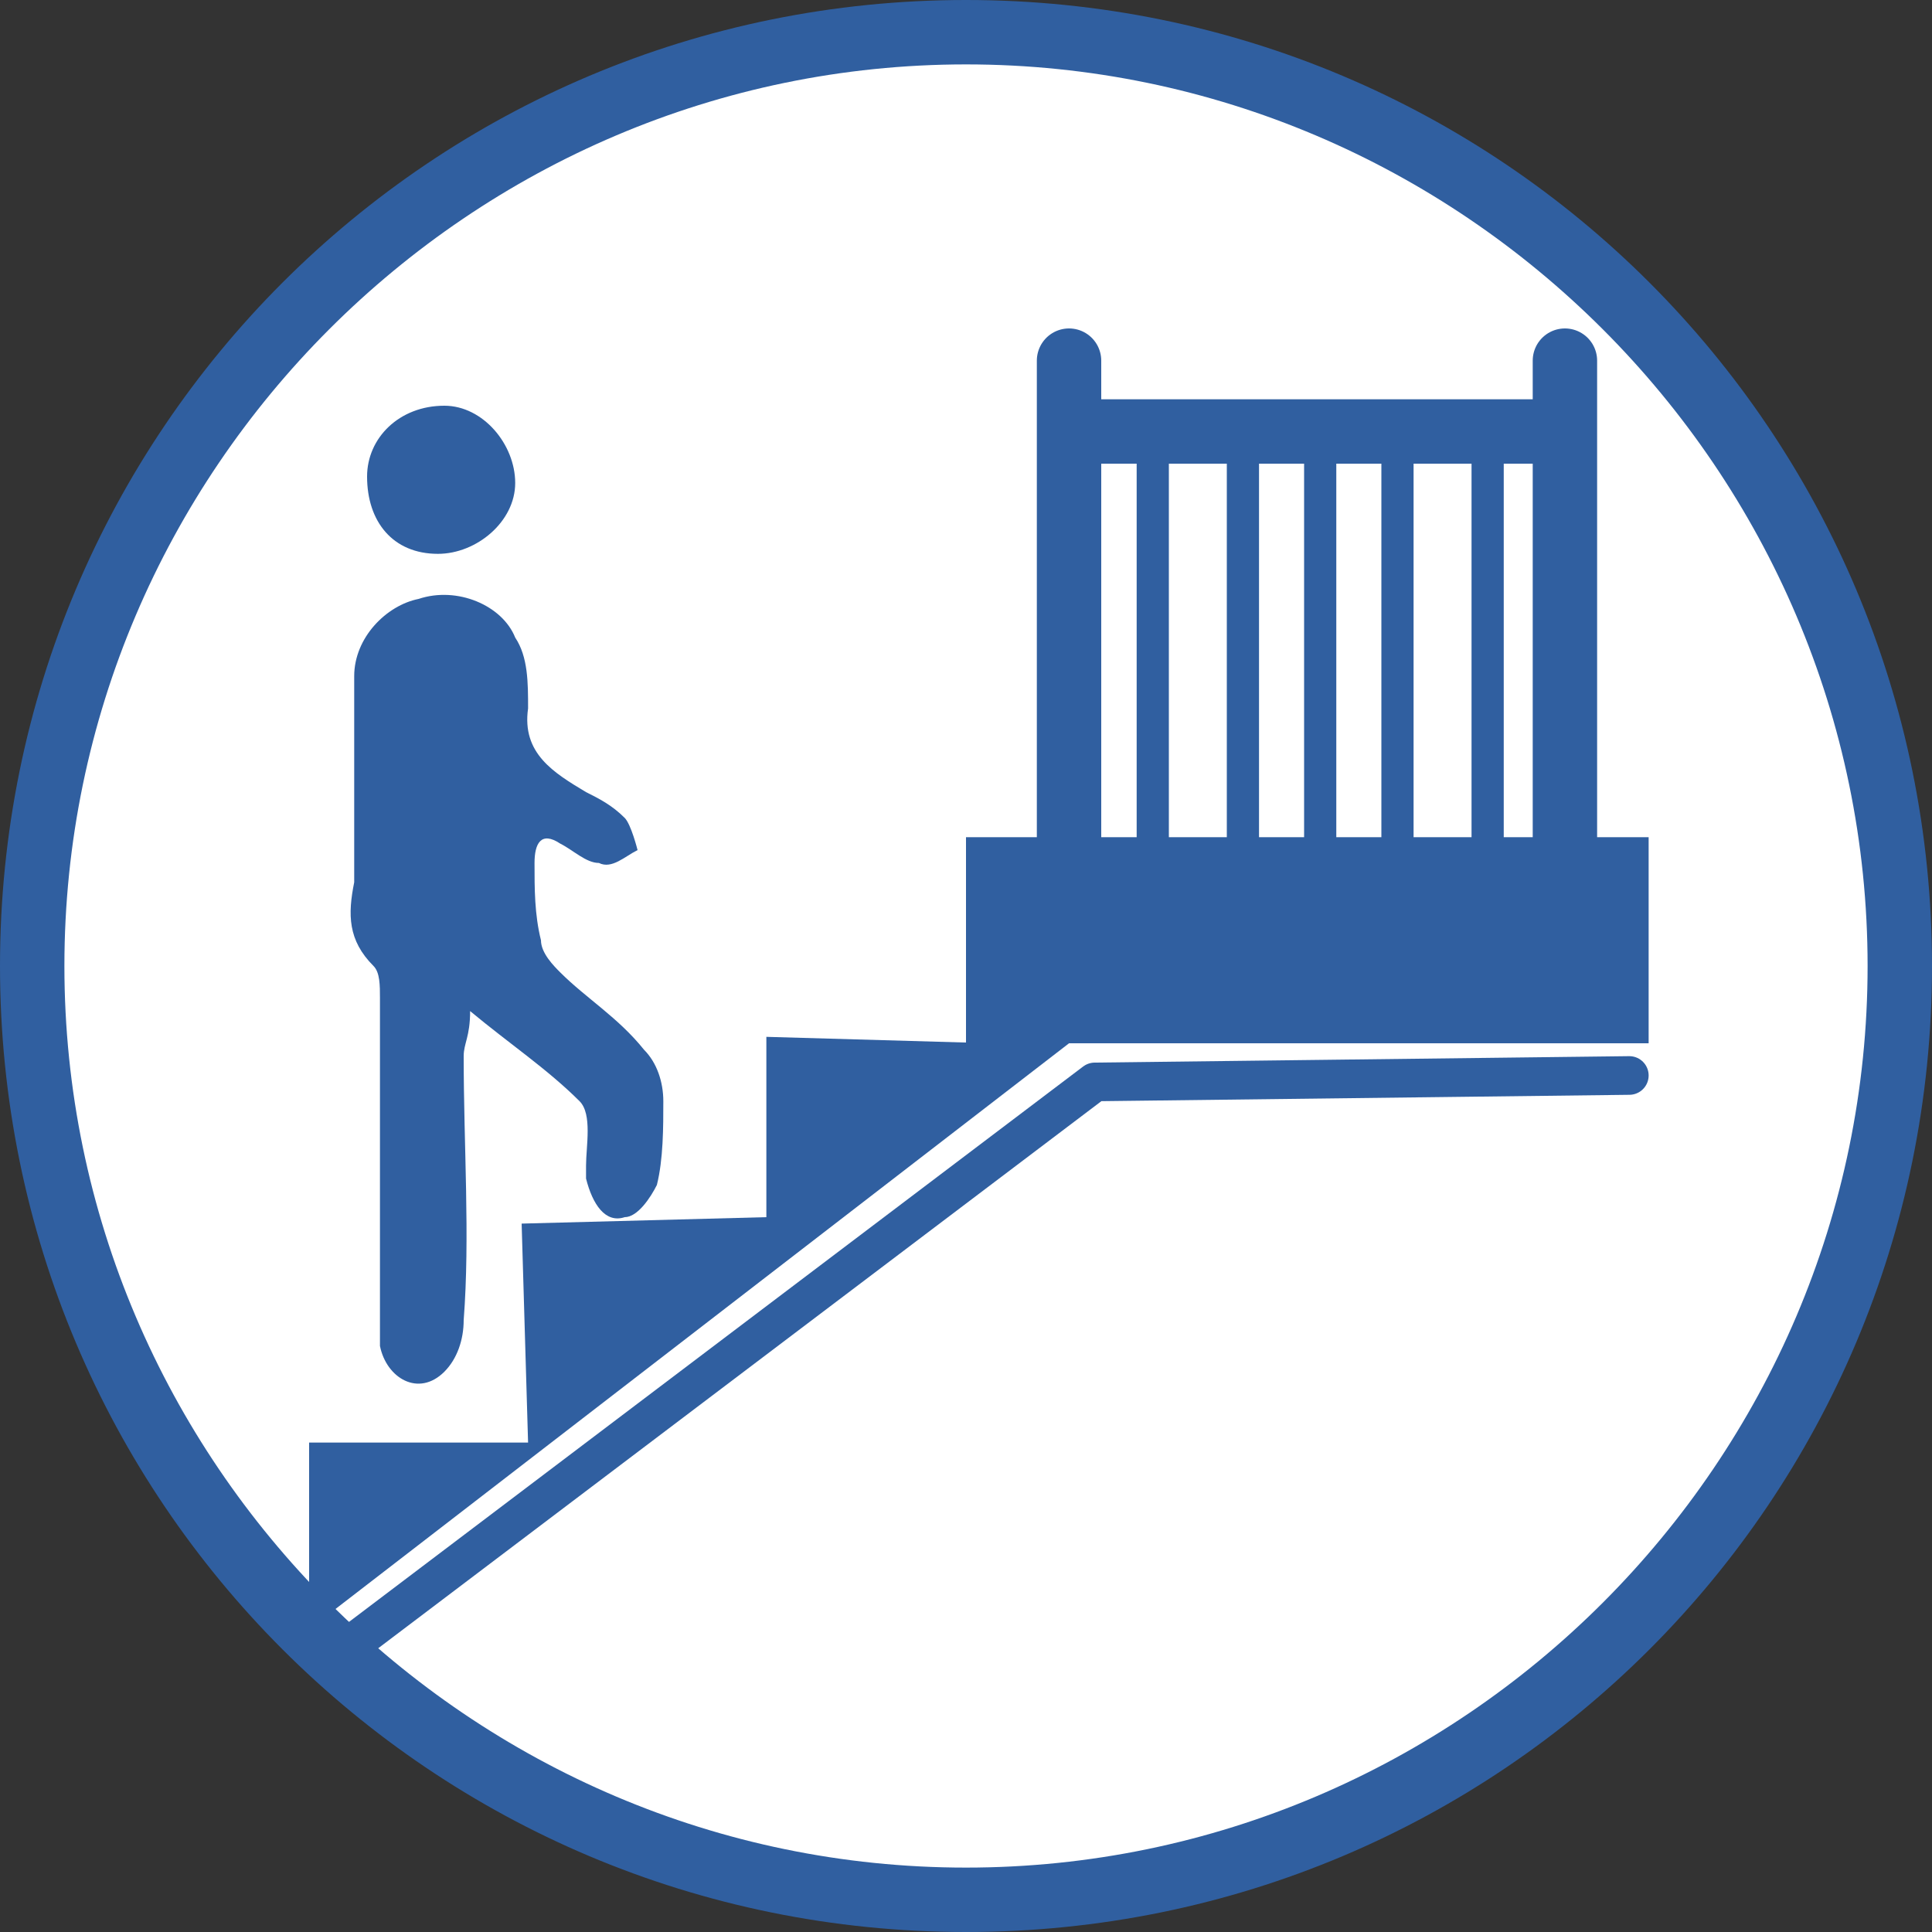 <?xml version="1.0" encoding="utf-8"?>
<!-- Generator: Adobe Illustrator 21.0.0, SVG Export Plug-In . SVG Version: 6.00 Build 0)  -->
<svg version="1.1" id="Layer_1" xmlns="http://www.w3.org/2000/svg" xmlns:xlink="http://www.w3.org/1999/xlink" x="0px" y="0px"
	 width="30px" height="30px" viewBox="0 0 30 30" enable-background="new 0 0 30 30" xml:space="preserve">
<rect x="0" y="0" width="30" height="30" fill="#333333" stroke="none"/>
<path id="XMLID_1046_" fill="#FFFFFF" d="M15,29.5C7,29.5,0.5,23,0.5,15S7,0.5,15,0.5S29.5,7,29.5,15S23,29.5,15,29.5z"/>
<g id="XMLID_1042_">
	<path id="XMLID_1045_" fill="#305FA0" d="M15,1c7.7,0,14,6.3,14,14s-6.3,14-14,14S1,22.7,1,15S7.3,1,15,1 M15,0C6.7,0,0,6.7,0,15
		s6.7,15,15,15s15-6.7,15-15S23.3,0,15,0L15,0z"/>
</g>
<path fill="#305FA0" d="M7.3,15.7c0,0.4-0.1,0.5-0.1,0.7c0,1.4,0.1,2.8,0,4.1c0,0.3-0.1,0.6-0.3,0.8c-0.4,0.4-0.9,0.1-1-0.4
	c0-0.3,0-0.6,0-0.9c0-1.5,0-3,0-4.5c0-0.2,0-0.4-0.1-0.5c-0.4-0.4-0.4-0.8-0.3-1.3c0-1.1,0-2.2,0-3.2c0-0.6,0.5-1.1,1-1.2
	C7.1,9.1,7.8,9.4,8,9.9c0.2,0.3,0.2,0.7,0.2,1.1c-0.1,0.7,0.4,1,0.9,1.3c0.2,0.1,0.4,0.2,0.6,0.4c0.1,0.1,0.2,0.5,0.2,0.5
	c-0.2,0.1-0.4,0.3-0.6,0.2c-0.2,0-0.4-0.2-0.6-0.3c-0.3-0.2-0.4,0-0.4,0.3c0,0.4,0,0.8,0.1,1.2c0,0.2,0.2,0.4,0.3,0.5
	c0.4,0.4,0.9,0.7,1.3,1.2c0.2,0.2,0.3,0.5,0.3,0.8c0,0.4,0,0.9-0.1,1.3c-0.1,0.2-0.3,0.5-0.5,0.5c-0.3,0.1-0.5-0.2-0.6-0.6
	c0-0.1,0-0.2,0-0.2c0-0.3,0.1-0.8-0.1-1C8.5,16.6,7.9,16.2,7.3,15.7z"/>
<path fill="#305FA0" d="M6.8,8.6c-0.7,0-1.1-0.5-1.1-1.2c0-0.6,0.5-1.1,1.2-1.1C7.5,6.3,8,6.9,8,7.5S7.4,8.6,6.8,8.6z"/>
<polyline fill="#305FA0" points="4.8,25.3 4.8,22.4 8.2,22.4 8.1,19 11.9,18.9 11.9,16.1 15.4,16.2 16.6,16.2 "/>
<rect x="15" y="13" fill="#305FA0" width="10.6" height="3.2"/>
<line fill="none" stroke="#305FA0" stroke-linecap="round" stroke-linejoin="round" stroke-miterlimit="10" x1="16.6" y1="5.6" x2="16.6" y2="13.2"/>
<line fill="none" stroke="#305FA0" stroke-linecap="round" stroke-linejoin="round" stroke-miterlimit="10" x1="24.3" y1="5.6" x2="24.3" y2="13.1"/>
<line fill="none" stroke="#305FA0" stroke-linecap="round" stroke-linejoin="round" stroke-miterlimit="10" x1="24" y1="6.7" x2="16.7" y2="6.7"/>
<line fill="none" stroke="#305FA0" stroke-width="0.5" stroke-linecap="round" stroke-linejoin="round" stroke-miterlimit="10" x1="17.9" y1="7" x2="17.9" y2="13.1"/>
<line fill="none" stroke="#305FA0" stroke-width="0.5" stroke-linecap="round" stroke-linejoin="round" stroke-miterlimit="10" x1="19.3" y1="7" x2="19.3" y2="13.1"/>
<line fill="none" stroke="#305FA0" stroke-width="0.5" stroke-linecap="round" stroke-linejoin="round" stroke-miterlimit="10" x1="20.5" y1="7" x2="20.5" y2="13.1"/>
<line fill="none" stroke="#305FA0" stroke-width="0.5" stroke-linecap="round" stroke-linejoin="round" stroke-miterlimit="10" x1="21.7" y1="7" x2="21.7" y2="13.1"/>
<line fill="none" stroke="#305FA0" stroke-width="0.5" stroke-miterlimit="10" x1="23.1" y1="7.1" x2="23.1" y2="13.2"/>
<polyline fill="none" stroke="#305FA0" stroke-width="0.6" stroke-linecap="round" stroke-linejoin="round" stroke-miterlimit="10" points="
	5.5,25.5 17,16.8 25.3,16.7 "/>
</svg>
